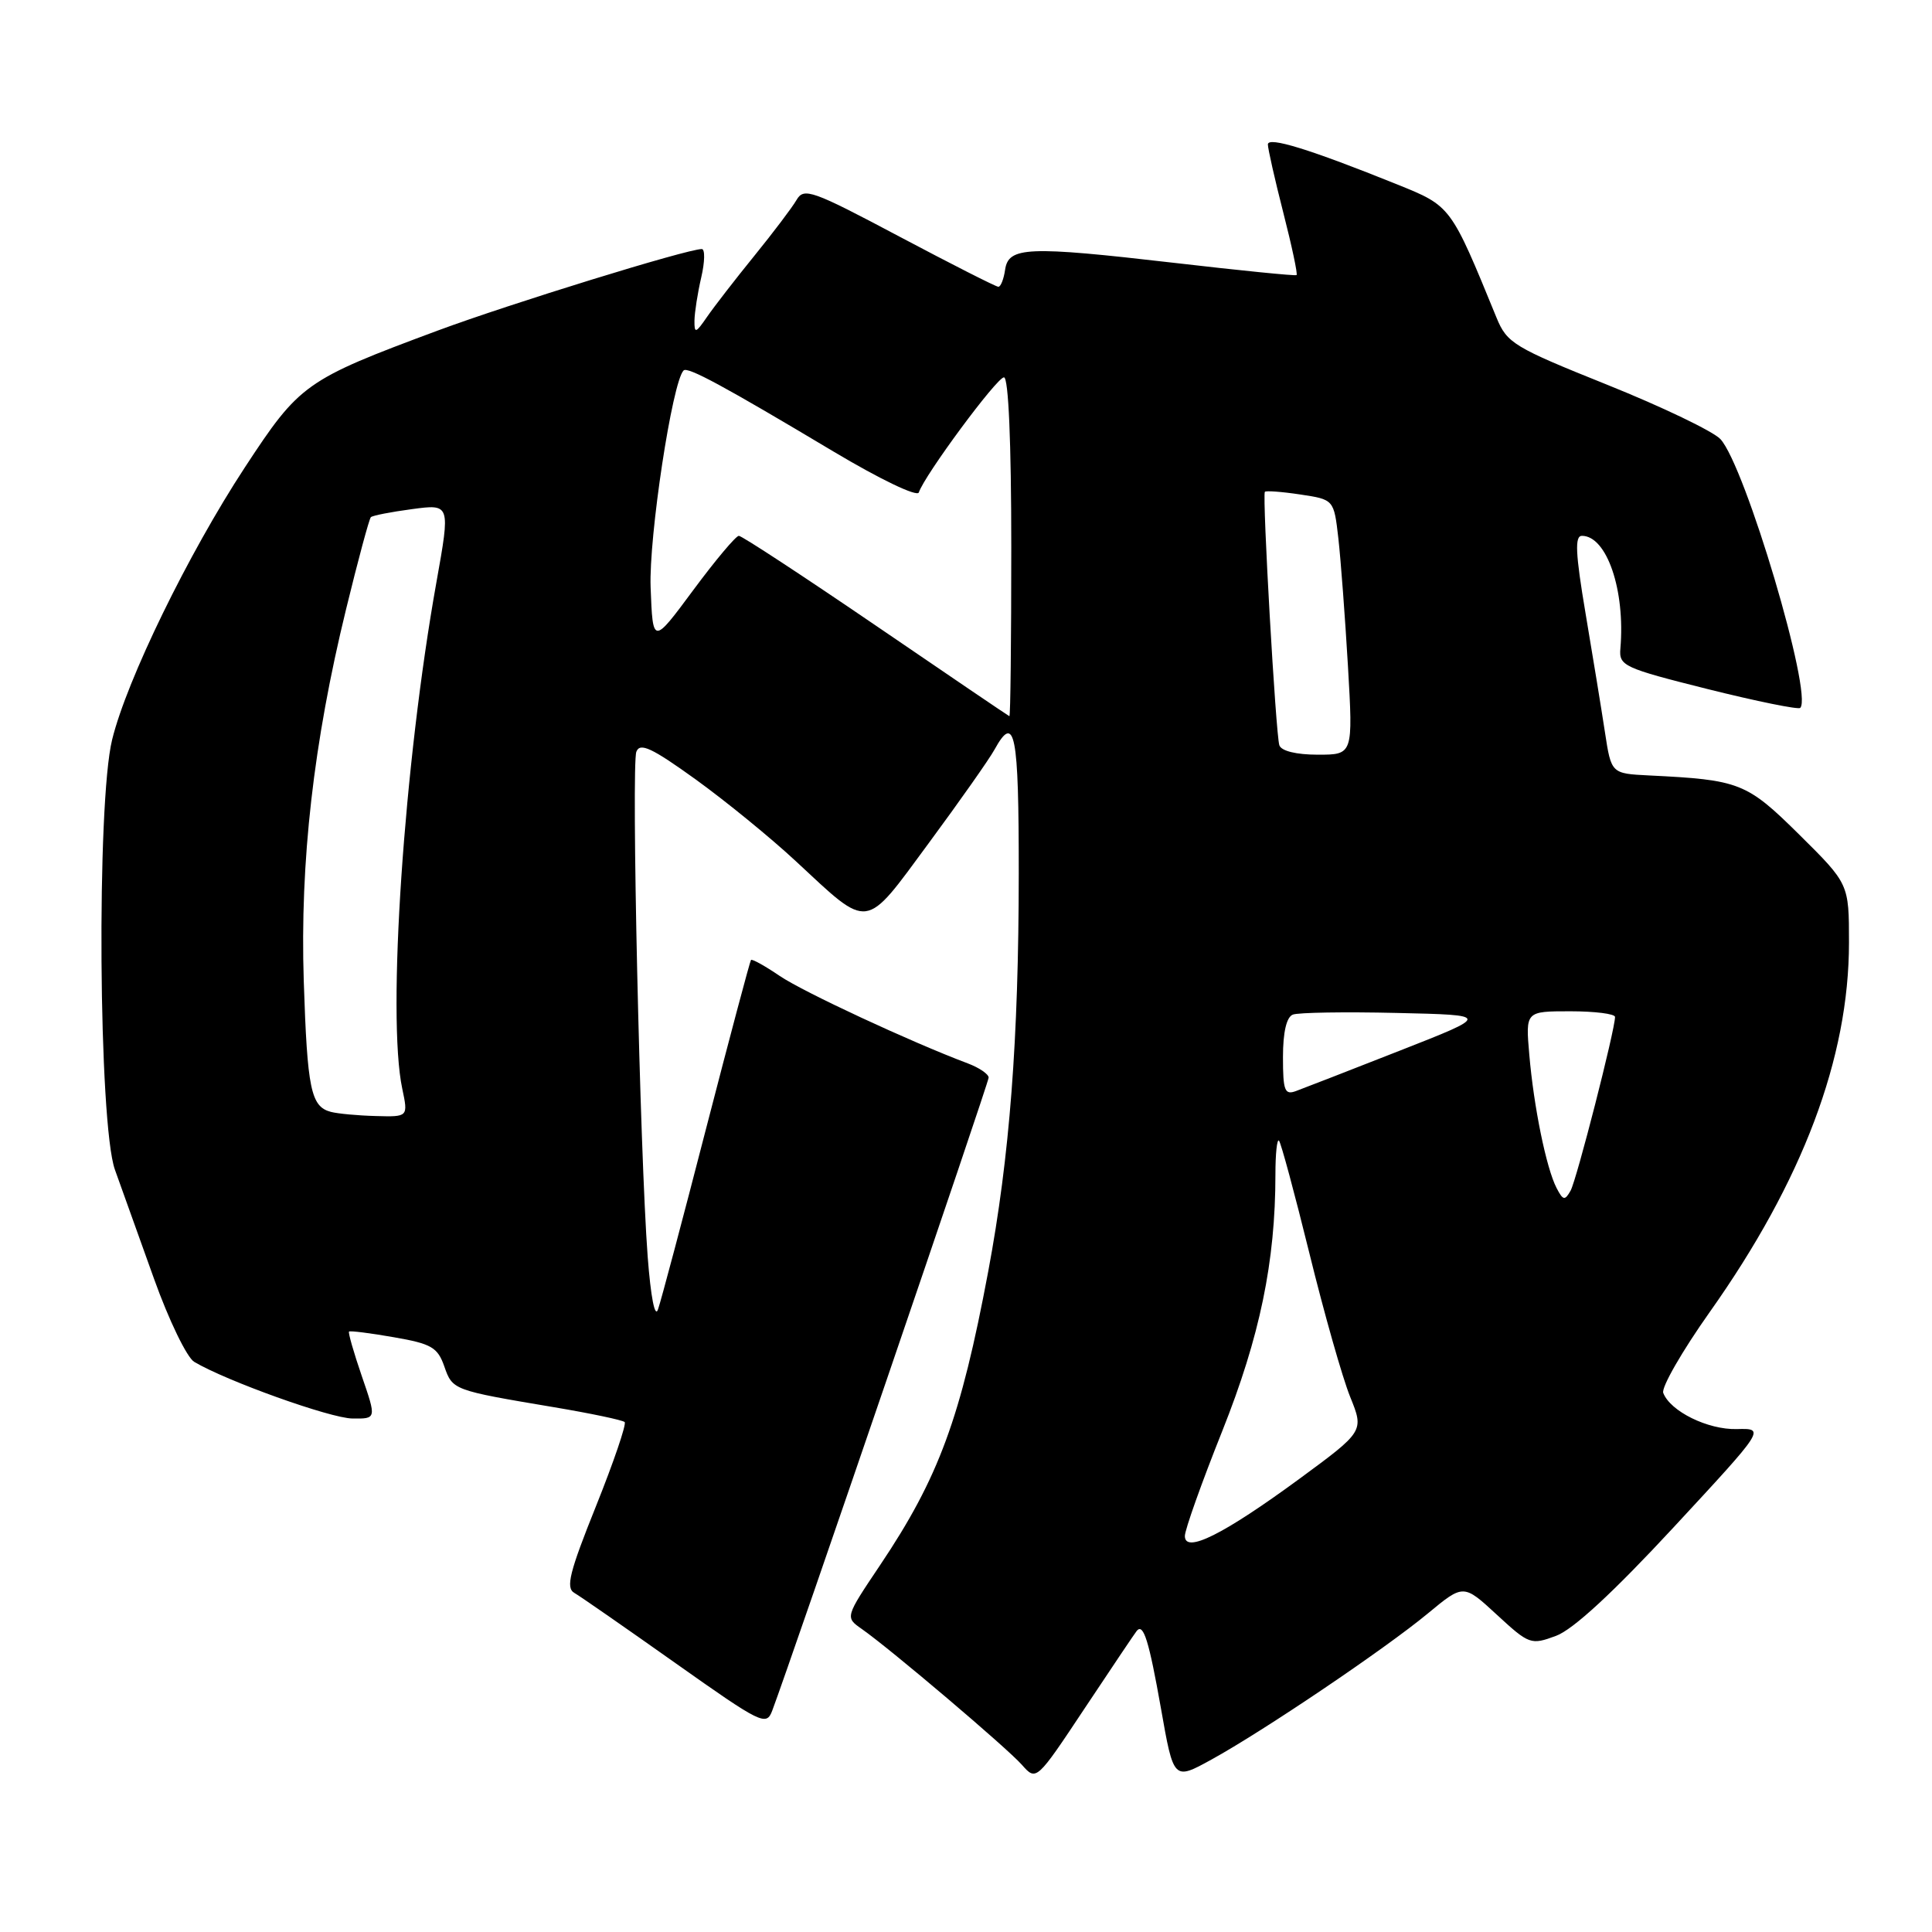 <?xml version="1.0" encoding="UTF-8" standalone="no"?>
<!DOCTYPE svg PUBLIC "-//W3C//DTD SVG 1.1//EN" "http://www.w3.org/Graphics/SVG/1.1/DTD/svg11.dtd" >
<svg xmlns="http://www.w3.org/2000/svg" xmlns:xlink="http://www.w3.org/1999/xlink" version="1.1" viewBox="0 0 256 256">
 <g >
 <path fill="currentColor"
d=" M 150.64 216.08 C 151.52 215.07 152.25 217.44 153.83 226.36 C 155.51 235.91 155.51 235.91 160.51 233.16 C 167.42 229.36 183.54 218.48 189.21 213.78 C 193.92 209.88 193.92 209.88 198.34 213.96 C 202.62 217.91 202.86 217.99 206.18 216.76 C 208.44 215.93 213.76 211.01 221.76 202.38 C 233.92 189.26 233.92 189.26 230.13 189.36 C 226.31 189.46 221.32 187.01 220.39 184.57 C 220.11 183.86 222.88 179.04 226.53 173.88 C 238.86 156.48 245.00 140.19 245.00 124.90 C 245.00 117.12 245.00 117.12 238.43 110.61 C 231.43 103.69 230.54 103.34 218.50 102.75 C 213.50 102.50 213.50 102.50 212.66 97.00 C 212.20 93.97 211.04 86.89 210.09 81.25 C 208.75 73.32 208.65 71.00 209.61 71.00 C 212.91 71.00 215.37 78.20 214.71 85.93 C 214.51 88.23 215.13 88.51 226.29 91.31 C 232.78 92.93 238.29 94.05 238.54 93.80 C 240.26 92.07 231.24 61.71 227.96 58.18 C 226.99 57.15 220.25 53.91 212.98 50.99 C 200.60 46.02 199.68 45.47 198.30 42.10 C 192.22 27.25 192.28 27.32 185.14 24.44 C 173.63 19.80 168.00 18.05 168.00 19.14 C 168.00 19.70 168.92 23.78 170.05 28.20 C 171.18 32.62 171.97 36.33 171.80 36.45 C 171.64 36.58 164.30 35.84 155.50 34.82 C 136.14 32.58 133.62 32.69 133.18 35.75 C 133.00 36.99 132.60 38.00 132.29 38.00 C 131.97 38.00 126.07 35.00 119.16 31.34 C 107.61 25.21 106.52 24.82 105.55 26.49 C 104.97 27.49 102.45 30.82 99.95 33.90 C 97.45 36.98 94.64 40.61 93.70 41.97 C 92.18 44.18 92.00 44.23 92.02 42.47 C 92.04 41.39 92.44 38.81 92.92 36.75 C 93.40 34.69 93.43 33.00 92.99 33.00 C 91.04 33.00 67.54 40.26 57.98 43.81 C 40.42 50.34 39.71 50.85 32.42 61.97 C 24.94 73.39 16.81 90.06 14.86 98.00 C 12.78 106.41 13.06 148.95 15.23 155.00 C 16.12 157.47 18.45 163.98 20.41 169.45 C 22.37 174.93 24.77 179.88 25.73 180.45 C 29.97 182.98 43.78 187.93 46.70 187.96 C 49.89 188.00 49.89 188.00 47.94 182.34 C 46.87 179.22 46.11 176.57 46.25 176.44 C 46.39 176.31 49.06 176.64 52.18 177.19 C 57.16 178.05 57.99 178.53 58.87 181.05 C 59.97 184.20 60.00 184.21 73.39 186.46 C 78.28 187.28 82.50 188.17 82.77 188.43 C 83.03 188.70 81.32 193.72 78.97 199.58 C 75.47 208.29 74.94 210.39 76.09 211.06 C 76.87 211.51 82.90 215.70 89.50 220.37 C 100.88 228.42 101.54 228.75 102.32 226.68 C 104.99 219.57 131.00 143.48 131.00 142.79 C 131.00 142.33 129.76 141.48 128.25 140.91 C 120.65 138.05 106.47 131.45 103.32 129.32 C 101.37 127.99 99.65 127.04 99.51 127.20 C 99.37 127.37 96.70 137.40 93.57 149.50 C 90.45 161.60 87.58 172.40 87.19 173.50 C 86.78 174.70 86.23 171.89 85.82 166.50 C 84.79 152.83 83.64 101.39 84.32 99.61 C 84.80 98.36 86.35 99.08 92.17 103.27 C 96.16 106.15 102.14 111.03 105.46 114.12 C 115.32 123.28 114.45 123.40 123.04 111.75 C 127.14 106.19 131.08 100.60 131.78 99.32 C 134.48 94.43 135.00 97.09 134.99 115.75 C 134.98 137.76 133.79 153.29 130.94 168.50 C 127.30 187.90 124.39 195.81 116.61 207.40 C 111.98 214.30 111.98 214.30 114.18 215.84 C 117.97 218.49 133.41 231.59 135.41 233.85 C 137.32 236.01 137.32 236.01 143.80 226.25 C 147.36 220.89 150.44 216.31 150.64 216.08 Z  M 157.00 203.53 C 157.00 202.71 159.23 196.44 161.96 189.61 C 166.94 177.11 169.00 167.18 169.00 155.61 C 169.00 152.89 169.21 150.88 169.47 151.14 C 169.73 151.40 171.54 158.11 173.50 166.06 C 175.45 174.00 177.88 182.56 178.90 185.08 C 180.75 189.65 180.75 189.65 172.14 195.98 C 162.13 203.32 157.00 205.89 157.00 203.53 Z  M 206.25 157.41 C 204.89 154.78 203.23 146.65 202.64 139.75 C 202.14 134.00 202.14 134.00 208.07 134.00 C 211.33 134.00 214.00 134.34 214.00 134.75 C 214.00 136.46 208.91 156.34 208.11 157.77 C 207.35 159.12 207.11 159.07 206.25 157.41 Z  M 43.84 147.33 C 41.19 146.63 40.72 144.34 40.25 130.00 C 39.74 114.20 41.54 98.37 45.86 80.71 C 47.44 74.23 48.92 68.75 49.14 68.53 C 49.36 68.31 51.82 67.83 54.61 67.46 C 59.68 66.78 59.68 66.78 57.83 77.14 C 53.53 101.15 51.26 134.67 53.30 144.25 C 54.09 148.00 54.09 148.00 49.80 147.88 C 47.43 147.82 44.75 147.57 43.84 147.33 Z  M 170.00 140.08 C 170.00 136.77 170.47 134.76 171.31 134.44 C 172.02 134.16 178.21 134.06 185.06 134.22 C 197.50 134.50 197.50 134.50 185.50 139.21 C 178.90 141.80 172.71 144.21 171.75 144.56 C 170.23 145.13 170.00 144.55 170.00 140.08 Z  M 169.52 98.75 C 169.05 97.38 167.24 65.70 167.60 65.17 C 167.72 65.00 169.83 65.15 172.28 65.52 C 176.75 66.19 176.75 66.19 177.34 71.34 C 177.66 74.18 178.23 81.79 178.61 88.25 C 179.29 100.00 179.29 100.00 174.62 100.00 C 171.76 100.00 169.77 99.51 169.52 98.75 Z  M 116.06 82.90 C 106.47 76.36 98.30 71.00 97.90 71.00 C 97.51 71.00 94.78 74.25 91.84 78.22 C 86.50 85.43 86.50 85.43 86.21 77.82 C 85.96 71.16 89.08 50.58 90.58 49.09 C 91.11 48.55 95.88 51.13 110.44 59.83 C 116.61 63.51 121.54 65.88 121.75 65.25 C 122.51 62.96 132.09 50.00 133.03 50.00 C 133.63 50.00 134.00 58.57 134.00 72.50 C 134.00 84.88 133.89 94.96 133.75 94.90 C 133.61 94.85 125.65 89.45 116.06 82.90 Z "/>
</g>
</svg>